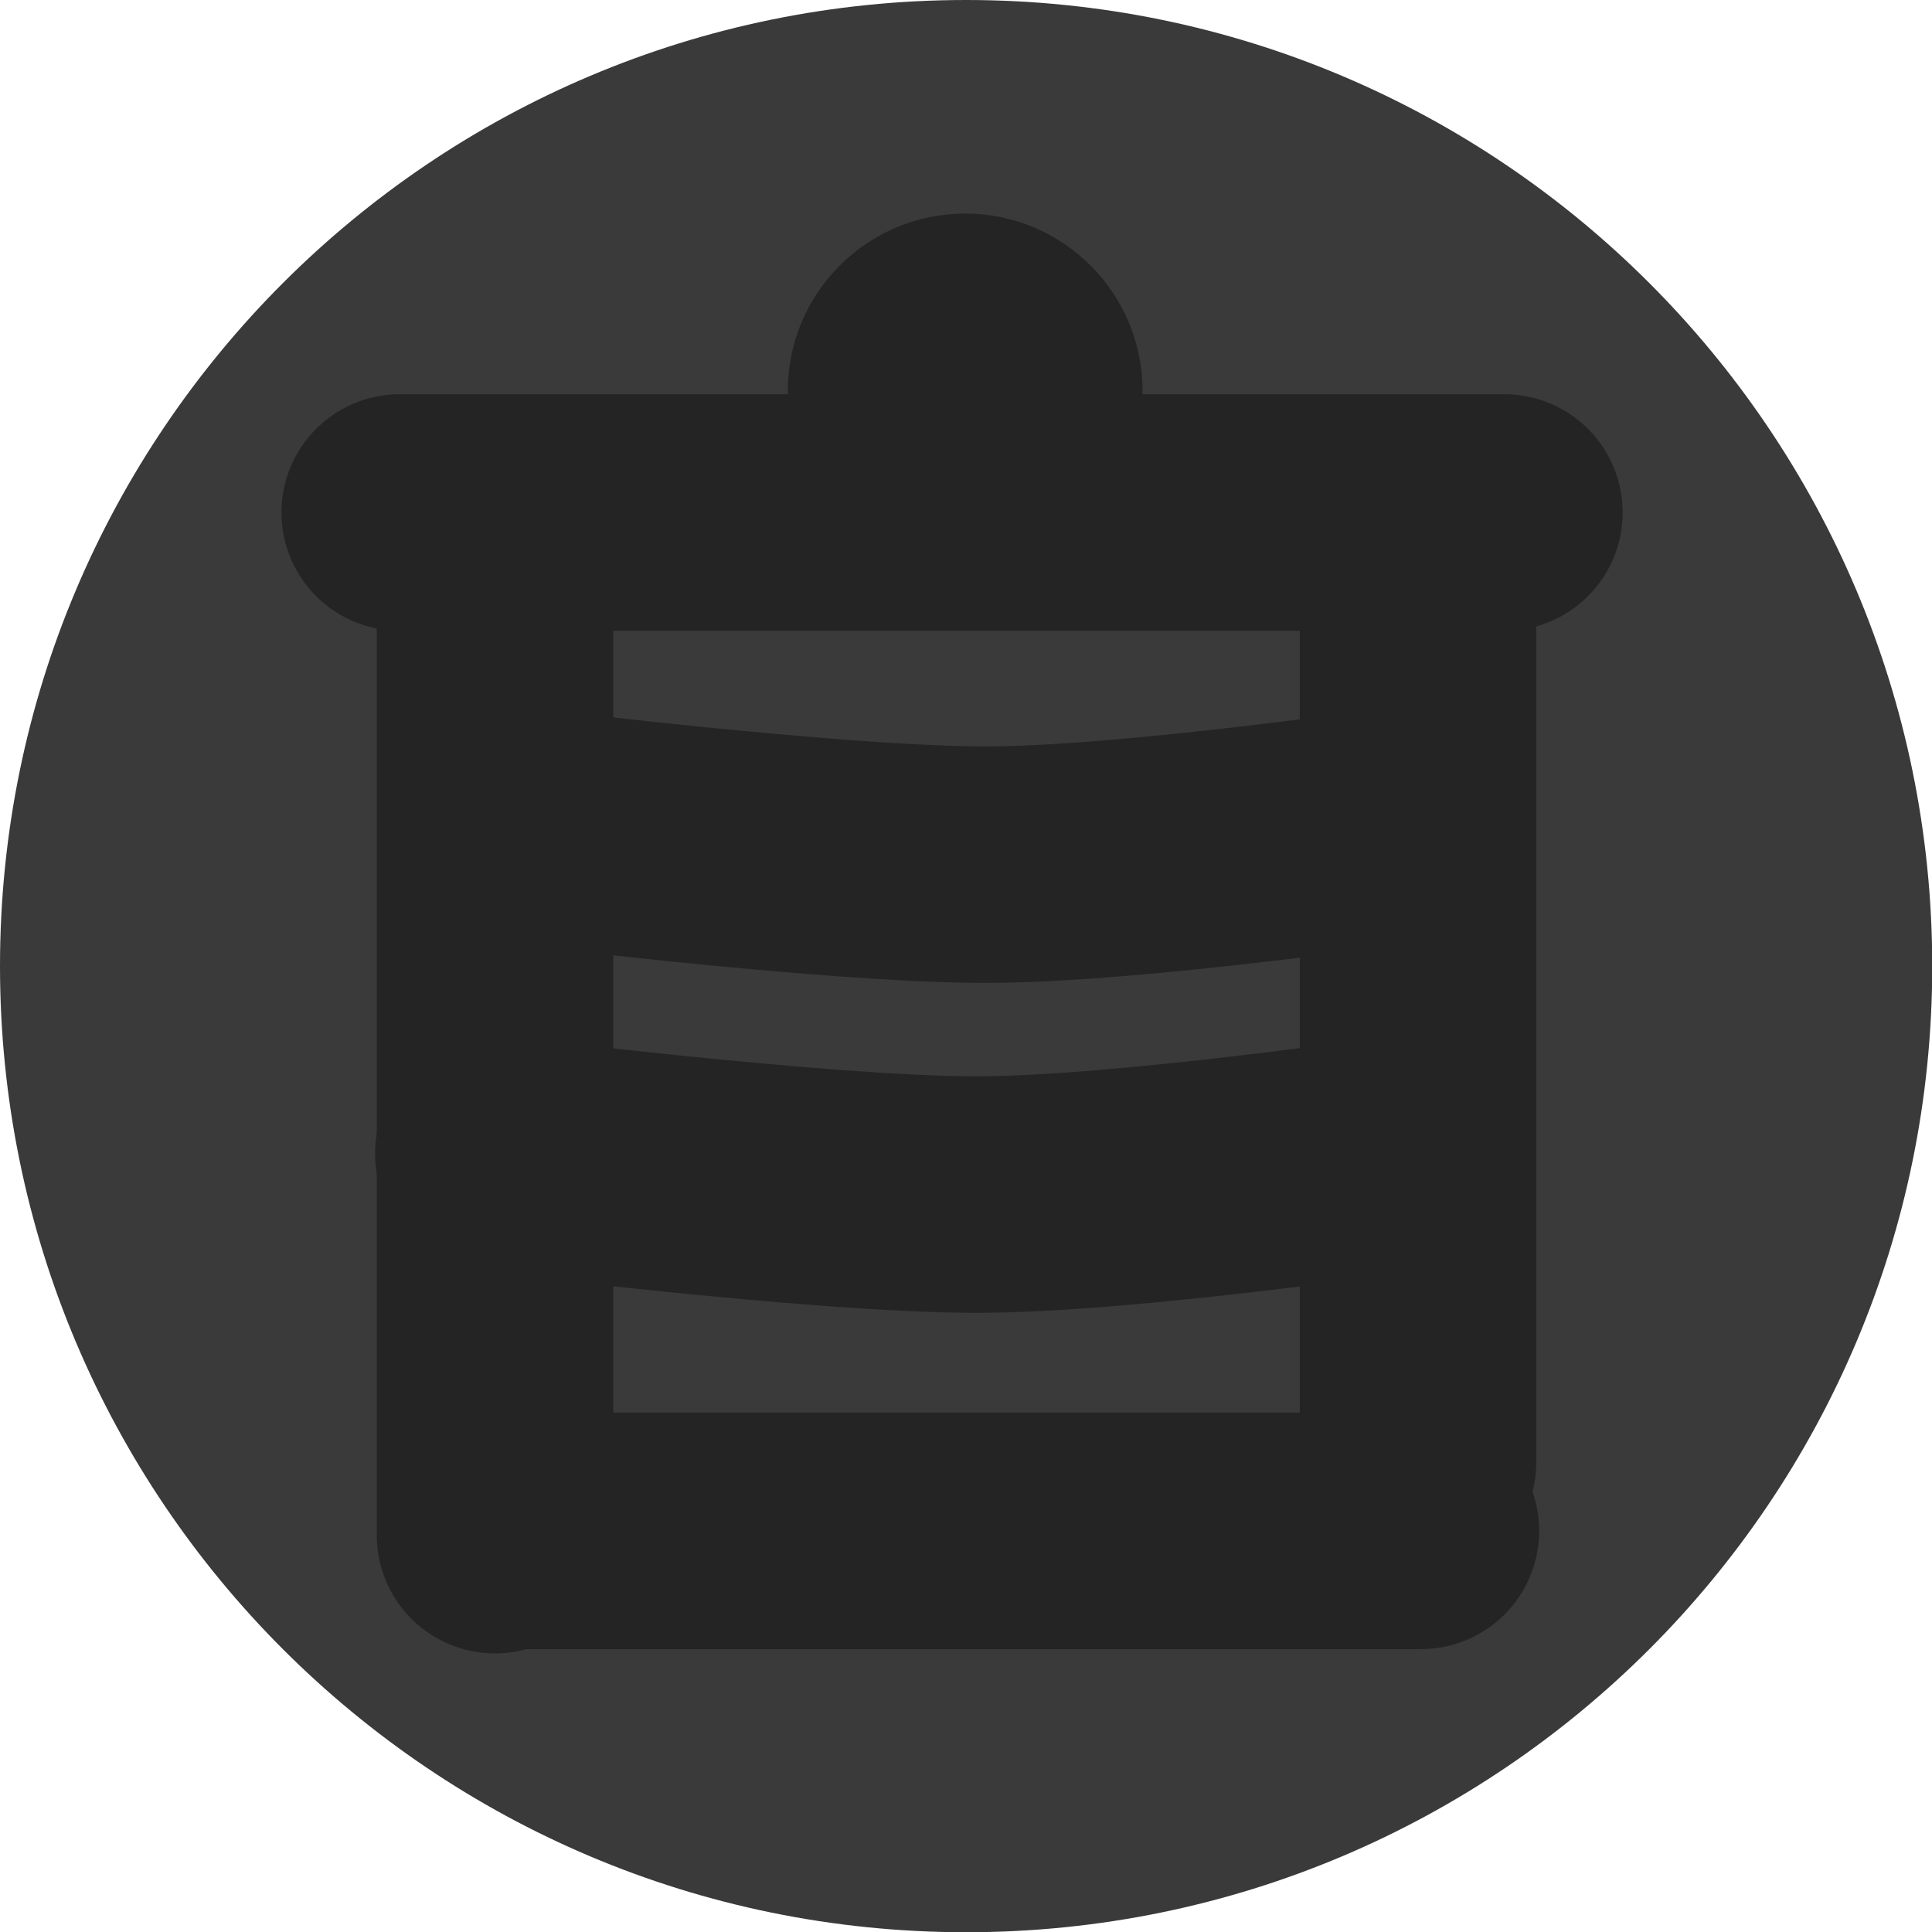 <svg version="1.1" xmlns="http://www.w3.org/2000/svg" xmlns:xlink="http://www.w3.org/1999/xlink" width="8.169" height="8.169" viewBox="0,0,8.169,8.169"><g transform="translate(-197.388,-98.582)"><g stroke-miterlimit="10"><path d="M197.388,102.667c0,-2.256 1.829,-4.085 4.085,-4.085c2.256,0 4.085,1.829 4.085,4.085c0,2.256 -1.829,4.085 -4.085,4.085c-2.256,0 -4.085,-1.829 -4.085,-4.085z" fill="#3a3a3a" stroke="none" stroke-width="0" stroke-linecap="butt"/><path d="M203.384,104.763v-3.846" fill="none" stroke="#242424" stroke-width="1" stroke-linecap="round"/><path d="M199.55,105.055h3.846" fill="none" stroke="#242424" stroke-width="1" stroke-linecap="round"/><path d="M199.481,105.073v-3.846" fill="none" stroke="#242424" stroke-width="1" stroke-linecap="round"/><path d="M203.749,100.749h-4.671" fill="none" stroke="#242424" stroke-width="1" stroke-linecap="round"/><path d="M200.719,100.235c0,-0.414 0.336,-0.75 0.75,-0.75c0.414,0 0.75,0.336 0.75,0.75c0,0.414 -0.336,0.75 -0.75,0.75c-0.414,0 -0.75,-0.336 -0.75,-0.75z" fill="#242424" stroke="none" stroke-width="0.5" stroke-linecap="butt"/><path d="M203.358,102.064c0,0 -1.183,0.174 -1.802,0.174c-0.66,0 -2.044,-0.174 -2.044,-0.174" fill="none" stroke="#242424" stroke-width="1" stroke-linecap="round"/><path d="M203.32,103.459c0,0 -1.183,0.174 -1.802,0.174c-0.66,0 -2.044,-0.174 -2.044,-0.174" fill="none" stroke="#242424" stroke-width="1" stroke-linecap="round"/></g></g></svg>